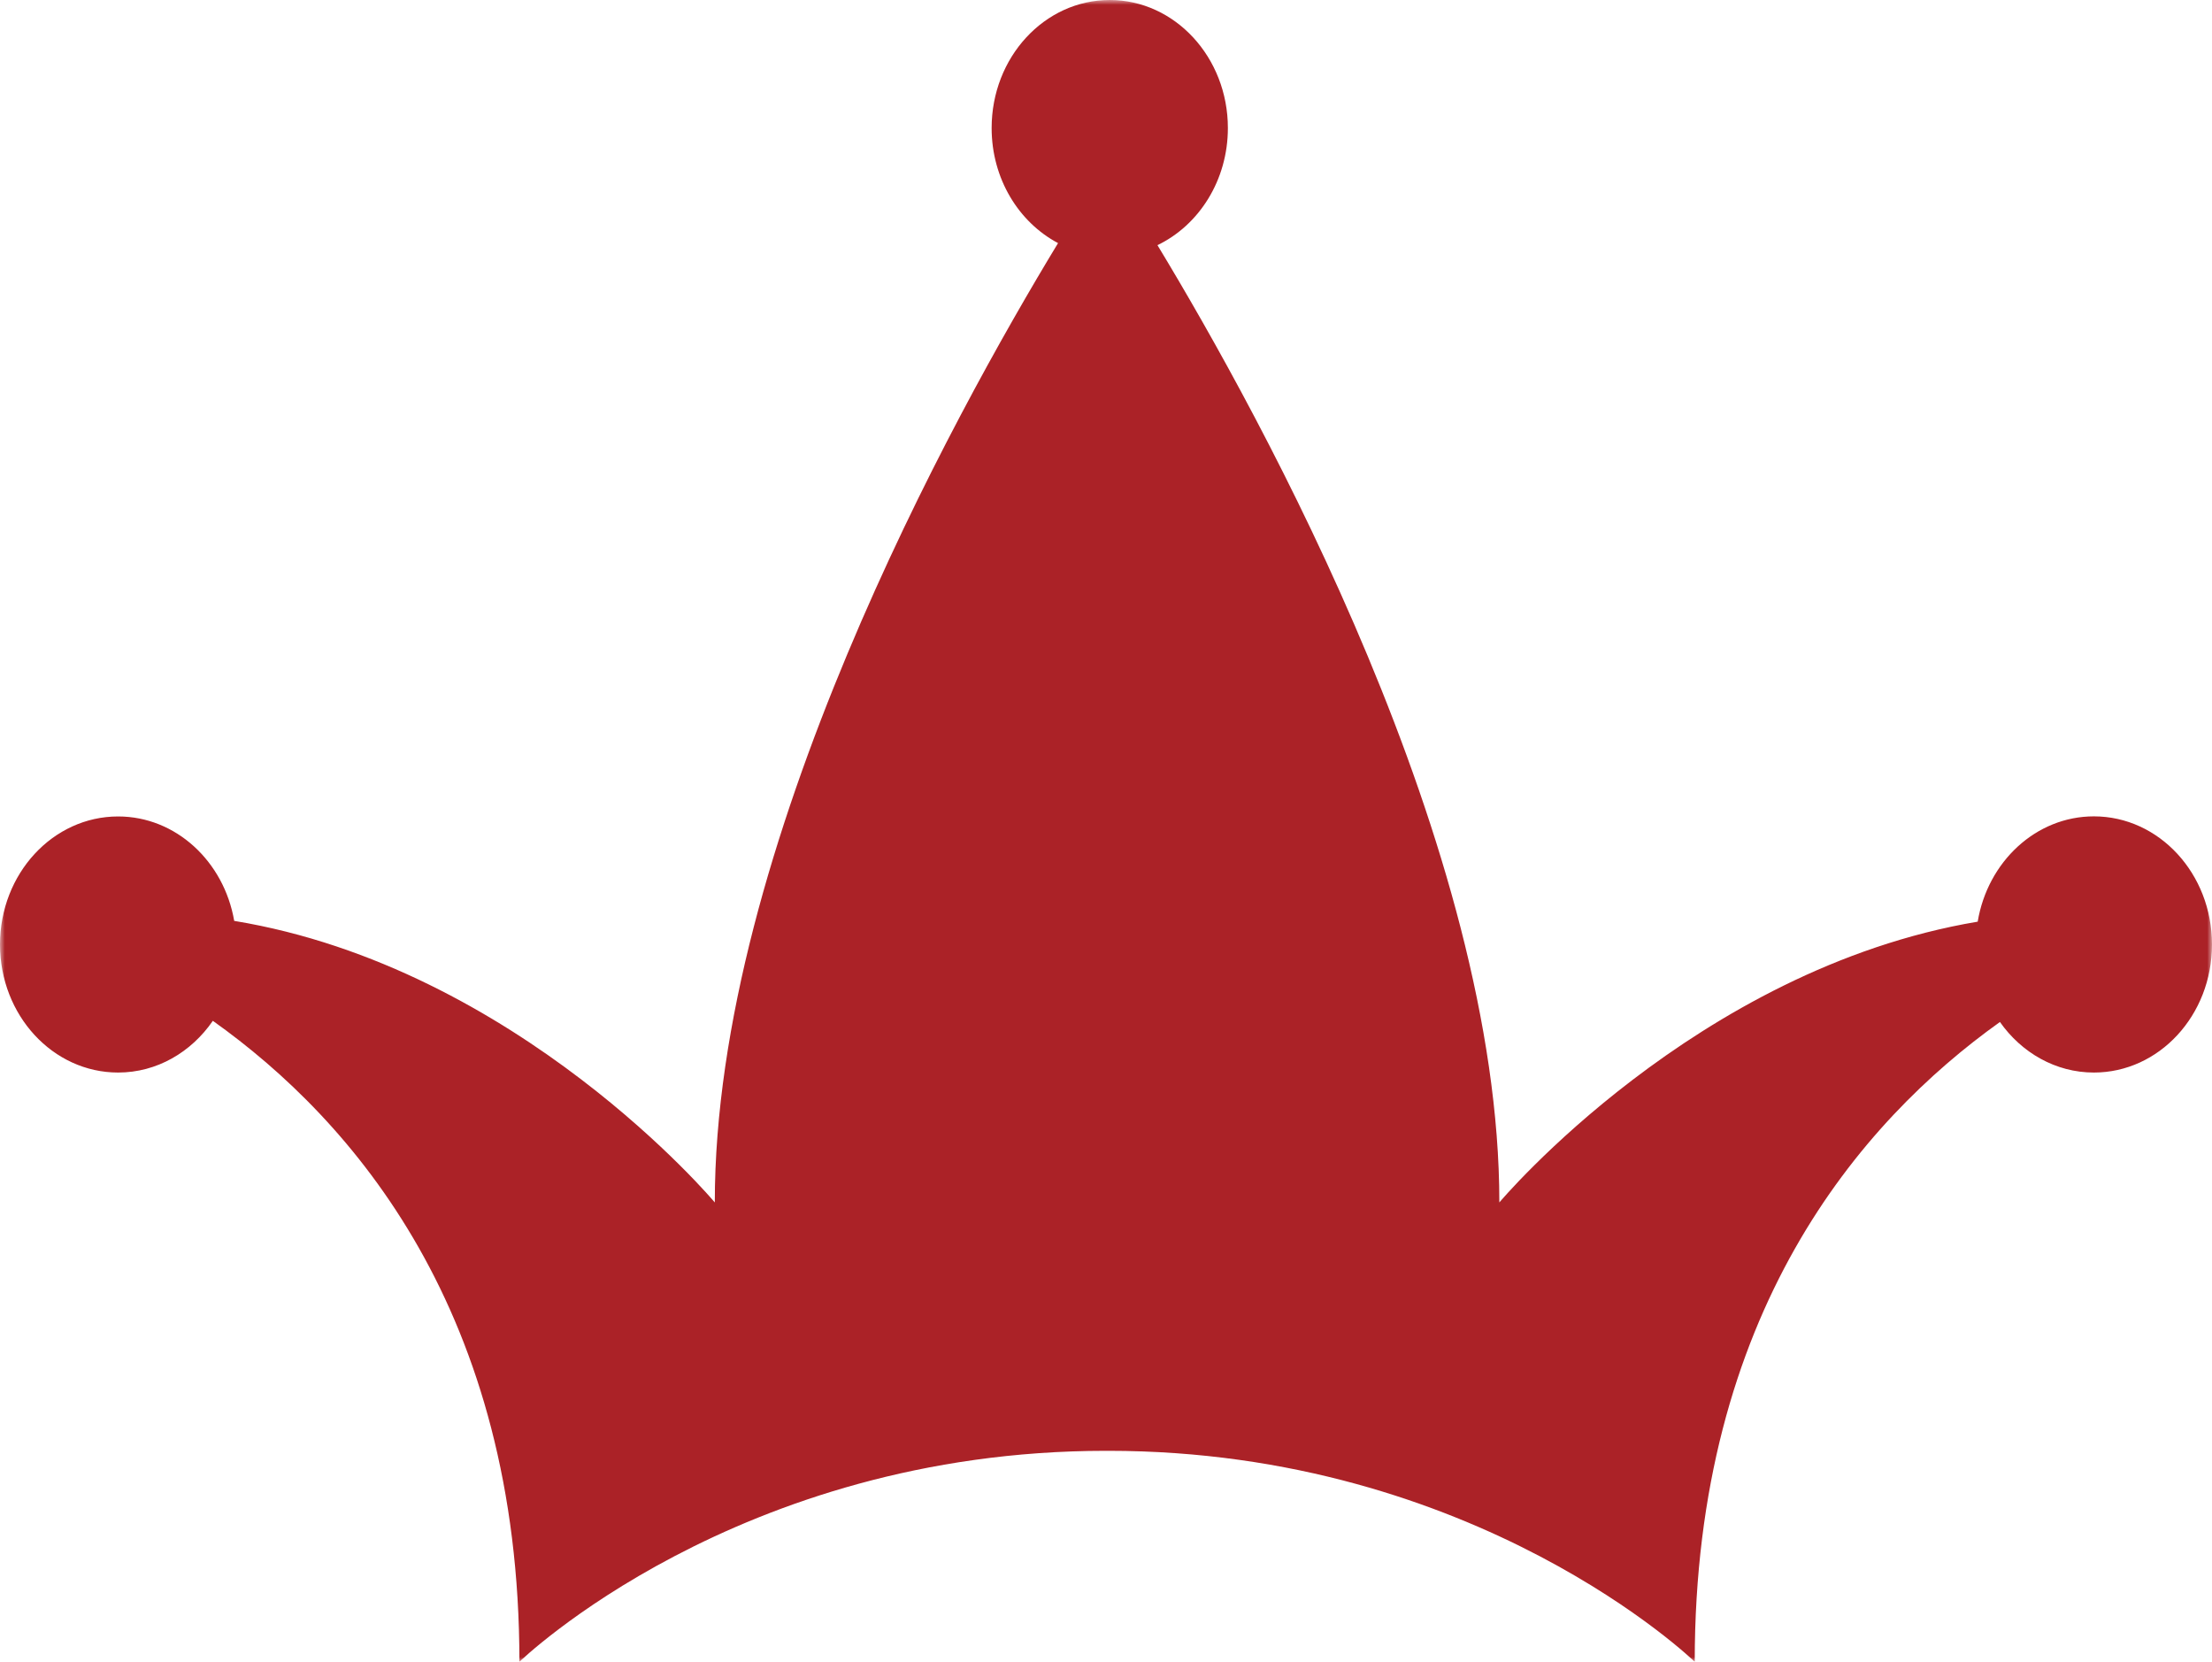 <?xml version="1.0" encoding="UTF-8"?>
<svg width="225px" height="169px" viewBox="0 0 225 169" version="1.1" xmlns="http://www.w3.org/2000/svg" xmlns:xlink="http://www.w3.org/1999/xlink">
    <!-- Generator: Sketch 52.3 (67297) - http://www.bohemiancoding.com/sketch -->
    <title>Group 3</title>
    <desc>Created with Sketch.</desc>
    <defs>
        <polygon id="path-1" points="0 0 225 0 225 169 0 169"></polygon>
    </defs>
    <g id="Page-1" stroke="none" stroke-width="1" fill="none" fill-rule="evenodd">
        <g id="Group-3">
            <mask id="mask-2" fill="white">
                <use xlink:href="#path-1"></use>
            </mask>
            <g id="Clip-2"></g>
            <path d="M212.985,109.074 C209.085,109.074 205.622,107.049 203.43,103.933 C189.202,114.086 172.384,133.568 172.384,169 C172.384,169 150.278,147.543 112.723,147.543 L112.614,147.543 L112.505,147.543 C74.95,147.543 52.834,169 52.834,169 C52.834,133.449 35.908,113.947 21.65,103.814 C19.457,107 15.964,109.074 12.015,109.074 C5.378,109.074 0,103.248 0,96.053 C0,88.857 5.378,83.031 12.015,83.031 C17.889,83.031 22.781,87.606 23.823,93.651 C52.676,98.395 72.708,122.284 72.708,122.284 C72.708,86.197 96.997,42.23 107.623,24.723 C103.625,22.609 100.867,18.172 100.867,13.021 C100.867,5.836 106.234,0 112.882,0 C119.51,0 124.897,5.836 124.897,13.021 C124.897,18.341 121.951,22.907 117.734,24.931 C128.42,42.578 152.51,86.326 152.51,122.284 C152.51,122.284 172.443,98.554 201.167,93.73 C202.18,87.646 207.081,83.021 212.985,83.021 C219.622,83.021 225,88.857 225,96.053 C225,103.248 219.622,109.074 212.985,109.074" id="Fill-1" fill="#AB2227" mask="url(#mask-2)"></path>
        </g>
    </g>
</svg>